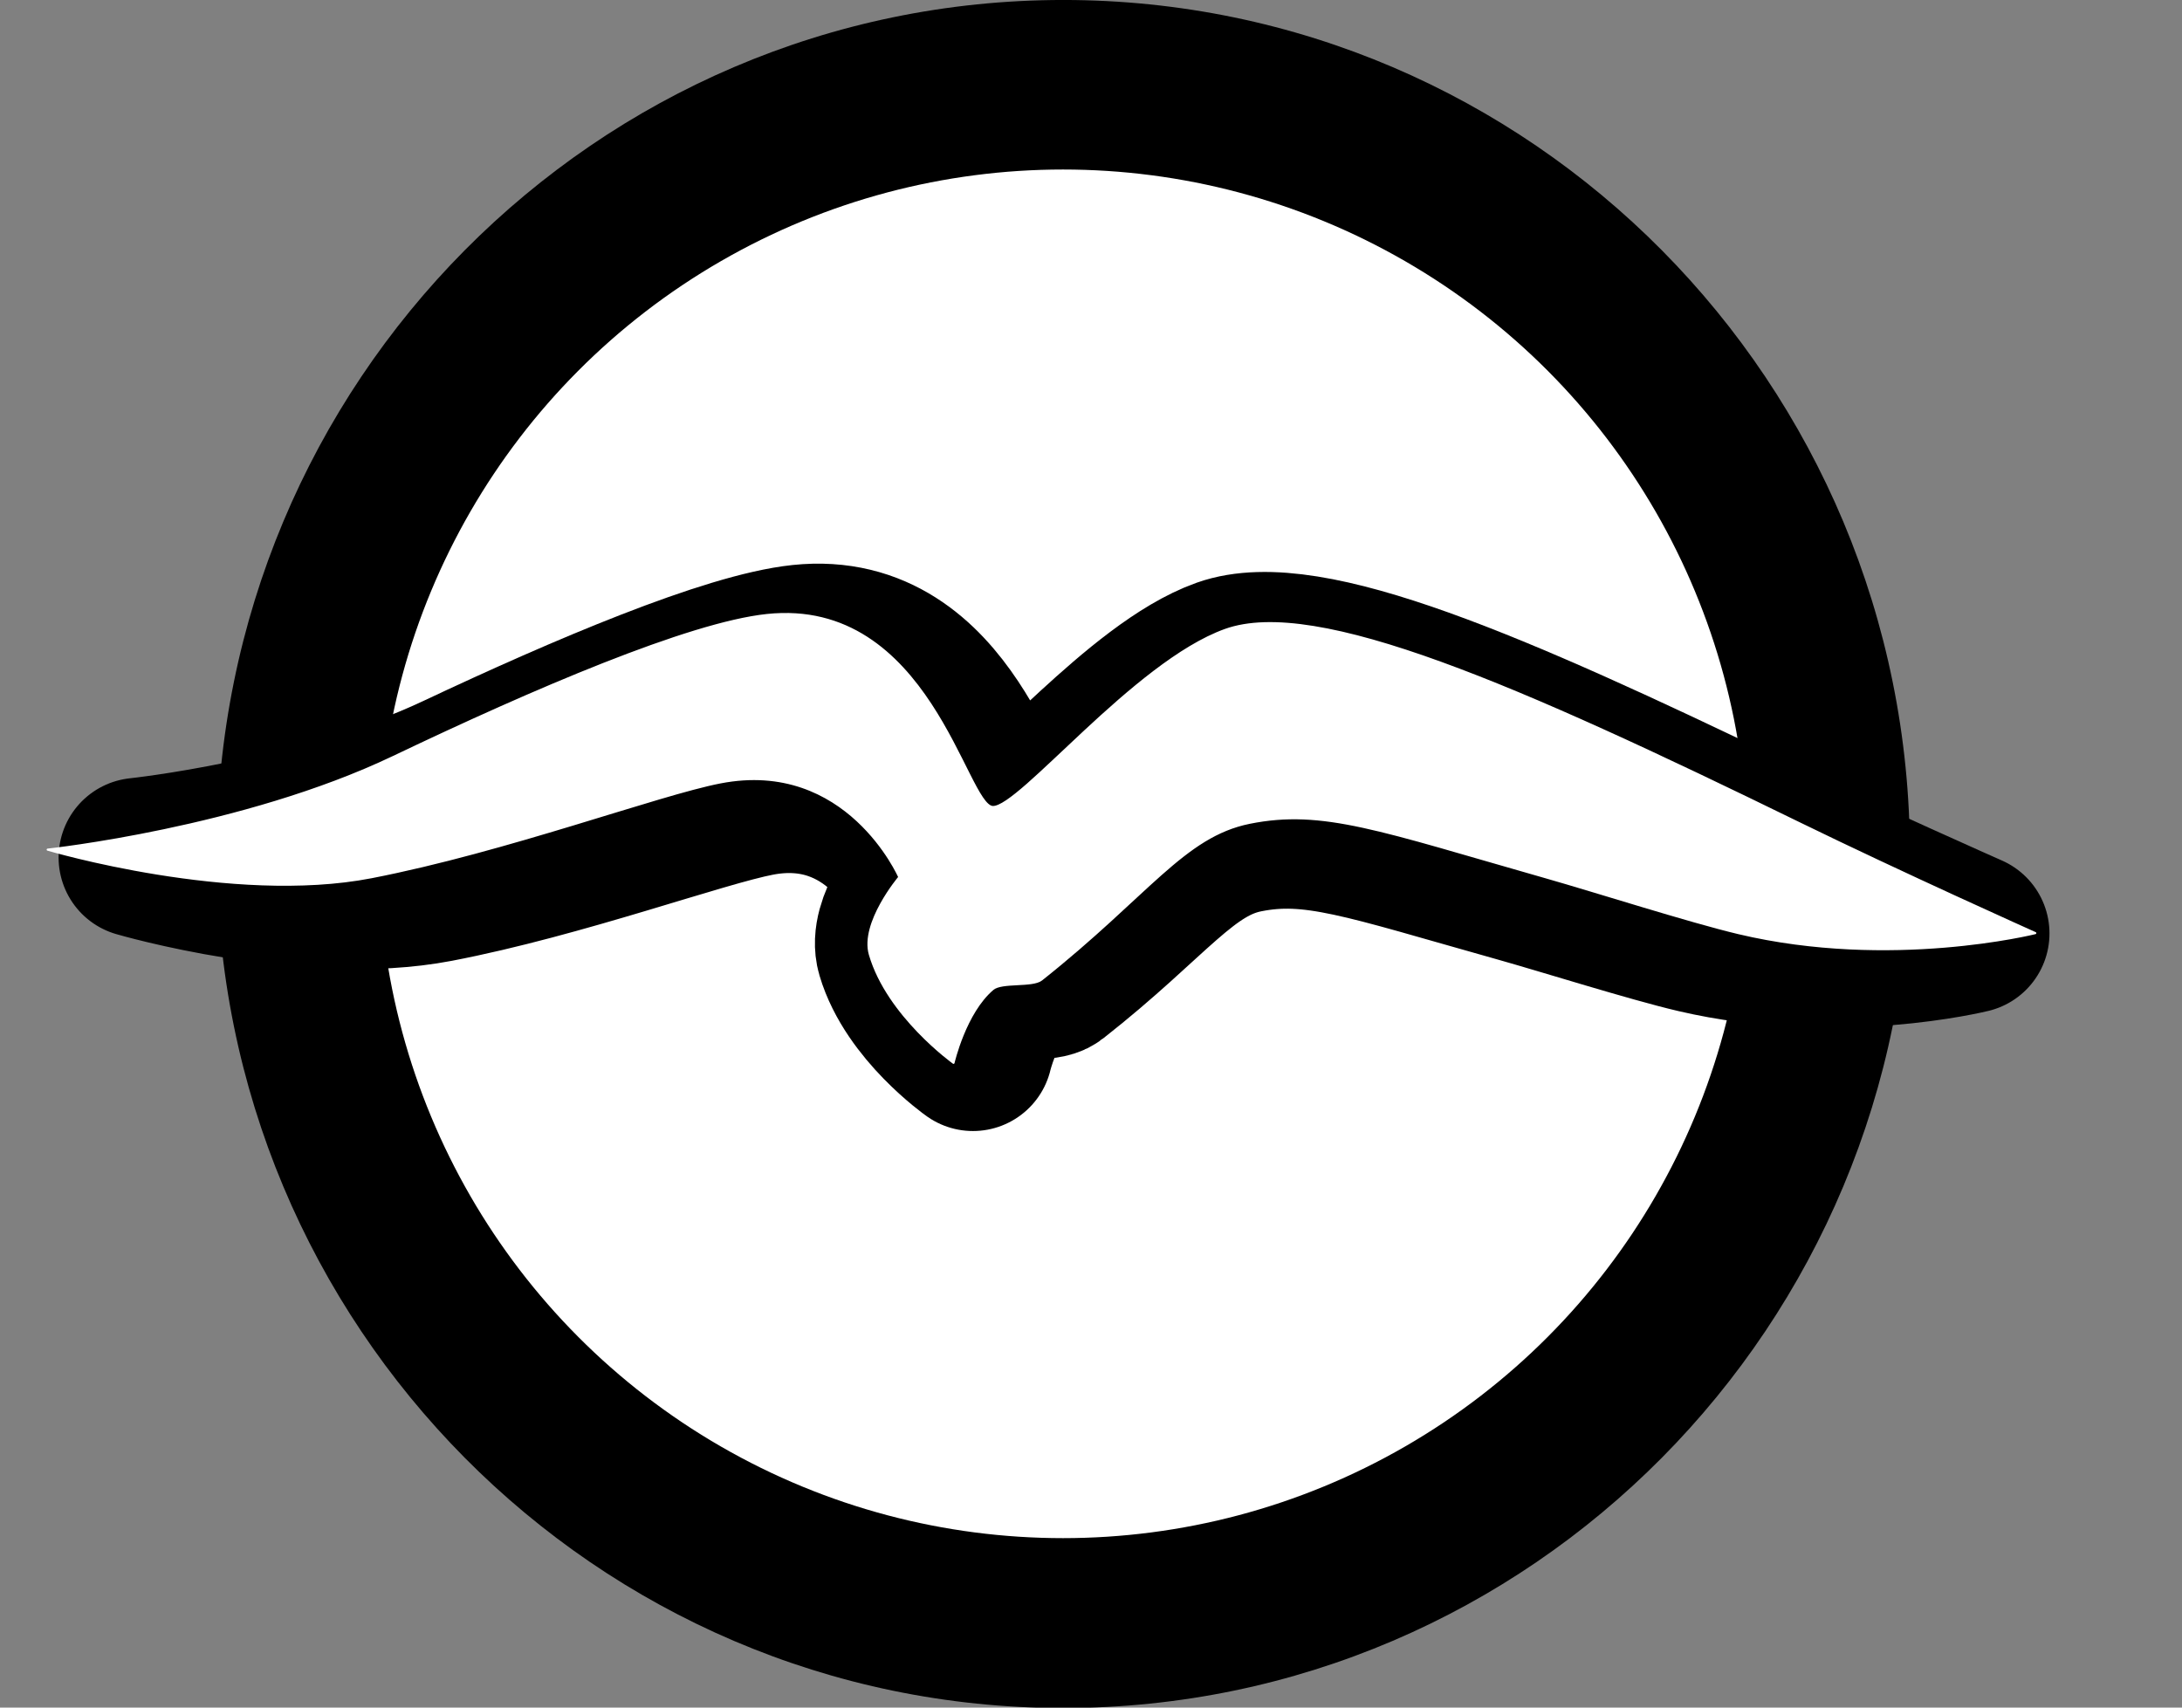 <?xml version="1.0" encoding="UTF-8" standalone="no"?>
<!DOCTYPE svg PUBLIC "-//W3C//DTD SVG 1.1//EN" "http://www.w3.org/Graphics/SVG/1.1/DTD/svg11.dtd">
<svg width="23px" height="18px" version="1.1" xmlns="http://www.w3.org/2000/svg" xmlns:xlink="http://www.w3.org/1999/xlink" xml:space="preserve">
    <rect width="100%" height="100%" fill="#808080" stroke="none"/>
    <g transform="matrix(1,0,0,1,0.205,-2)" style="fill-rule:evenodd;clip-rule:evenodd;stroke-linecap:round;stroke-linejoin:round;stroke-miterlimit:1.414;">
        <g transform="matrix(1,0,0,1,2,2)">
            <g transform="matrix(0.835,0,0,0.835,-1.82,-0.305)">
                <path d="M12.962,0.365c5.898,0 10.687,4.831 10.687,10.782c0,5.95 -4.789,10.781 -10.687,10.781c-5.899,0 -10.688,-4.831 -10.688,-10.781c0,-5.951 4.789,-10.782 10.688,-10.782ZM12.962,3.109c4.397,0 7.967,3.601 7.967,8.038c0,4.436 -3.57,8.038 -7.967,8.038c-4.398,0 -7.968,-3.602 -7.968,-8.038c0,-4.437 3.57,-8.038 7.968,-8.038Z" style="fill:#000;"/>
            </g>
            <g transform="matrix(1.676,0,0,1.676,1.488,2.231)">
                <circle cx="4.482" cy="4.039" r="4.004" style="fill:#fff;stroke-width:0.6px;stroke:#fff;"/>
            </g>
            <g id="Path-1-copy" transform="matrix(0.02,0,0,0.02,-1.962,1.162)">
                <path d="M218.023,407.068c-67.789,13.007 -157.291,-13.195 -157.291,-13.195c0,0 94.76,-9.961 167.971,-44.455c68.001,-32.041 143.4,-63.973 181.266,-67.954c78.633,-8.266 96.73,91.513 109.761,91.985c13.031,0.472 68.732,-69.183 112.855,-84.838c44.122,-15.655 142.182,26.745 278.381,92.403c50.323,24.259 115.041,52.856 115.041,52.856c0,0 -70.169,17.332 -144.148,0c-23.898,-5.598 -69.175,-19.899 -93.757,-26.802c-80.233,-22.531 -108.125,-33.147 -143.704,-26.054c-31.941,6.367 -49.125,34.433 -101.029,75.126c-4.4,3.45 -19.3,0.921 -23.639,4.538c-13.456,11.22 -19.08,35.345 -19.08,35.345c0,0 -31.936,-22.537 -40.615,-51.869c-4.482,-15.146 14.293,-37.086 14.293,-37.086c0,0 -25.268,-57.208 -86.939,-45.414c-30.317,5.798 -103.817,32.837 -169.366,45.414Z" style="fill:#fff;stroke-width:84px;stroke-linecap:butt;stroke-linejoin:miter;stroke:#000;"/>
            </g>
            <g id="Path-1" transform="matrix(0.022,0,0,0.022,-3.181,0.291)">
                <path d="M222.389,407.068c-66.879,13.007 -155.18,-13.195 -155.18,-13.195c0,0 93.489,-9.961 165.717,-44.455c67.089,-32.041 141.475,-63.973 178.833,-67.954c77.578,-8.266 95.432,91.513 108.288,91.985c12.857,0.472 67.81,-69.183 111.34,-84.838c43.531,-15.655 140.274,26.745 274.646,92.403c49.647,24.259 113.496,52.856 113.496,52.856c0,0 -69.226,17.332 -142.213,0c-23.577,-5.598 -68.246,-19.899 -92.499,-26.802c-79.156,-22.531 -106.673,-33.147 -141.775,-26.054c-31.512,6.367 -48.465,34.433 -99.673,75.126c-4.341,3.45 -19.041,0.921 -23.322,4.538c-13.275,11.22 -18.824,35.345 -18.824,35.345c0,0 -31.507,-22.537 -40.07,-51.869c-4.422,-15.146 14.102,-37.086 14.102,-37.086c0,0 -24.93,-57.208 -85.772,-45.414c-29.911,5.798 -102.424,32.837 -167.094,45.414Z" style="fill:#fff;stroke-width:1px;stroke-linecap:butt;stroke-linejoin:miter;stroke:#fff;"/>
            </g>
        </g>
    </g>
</svg>

